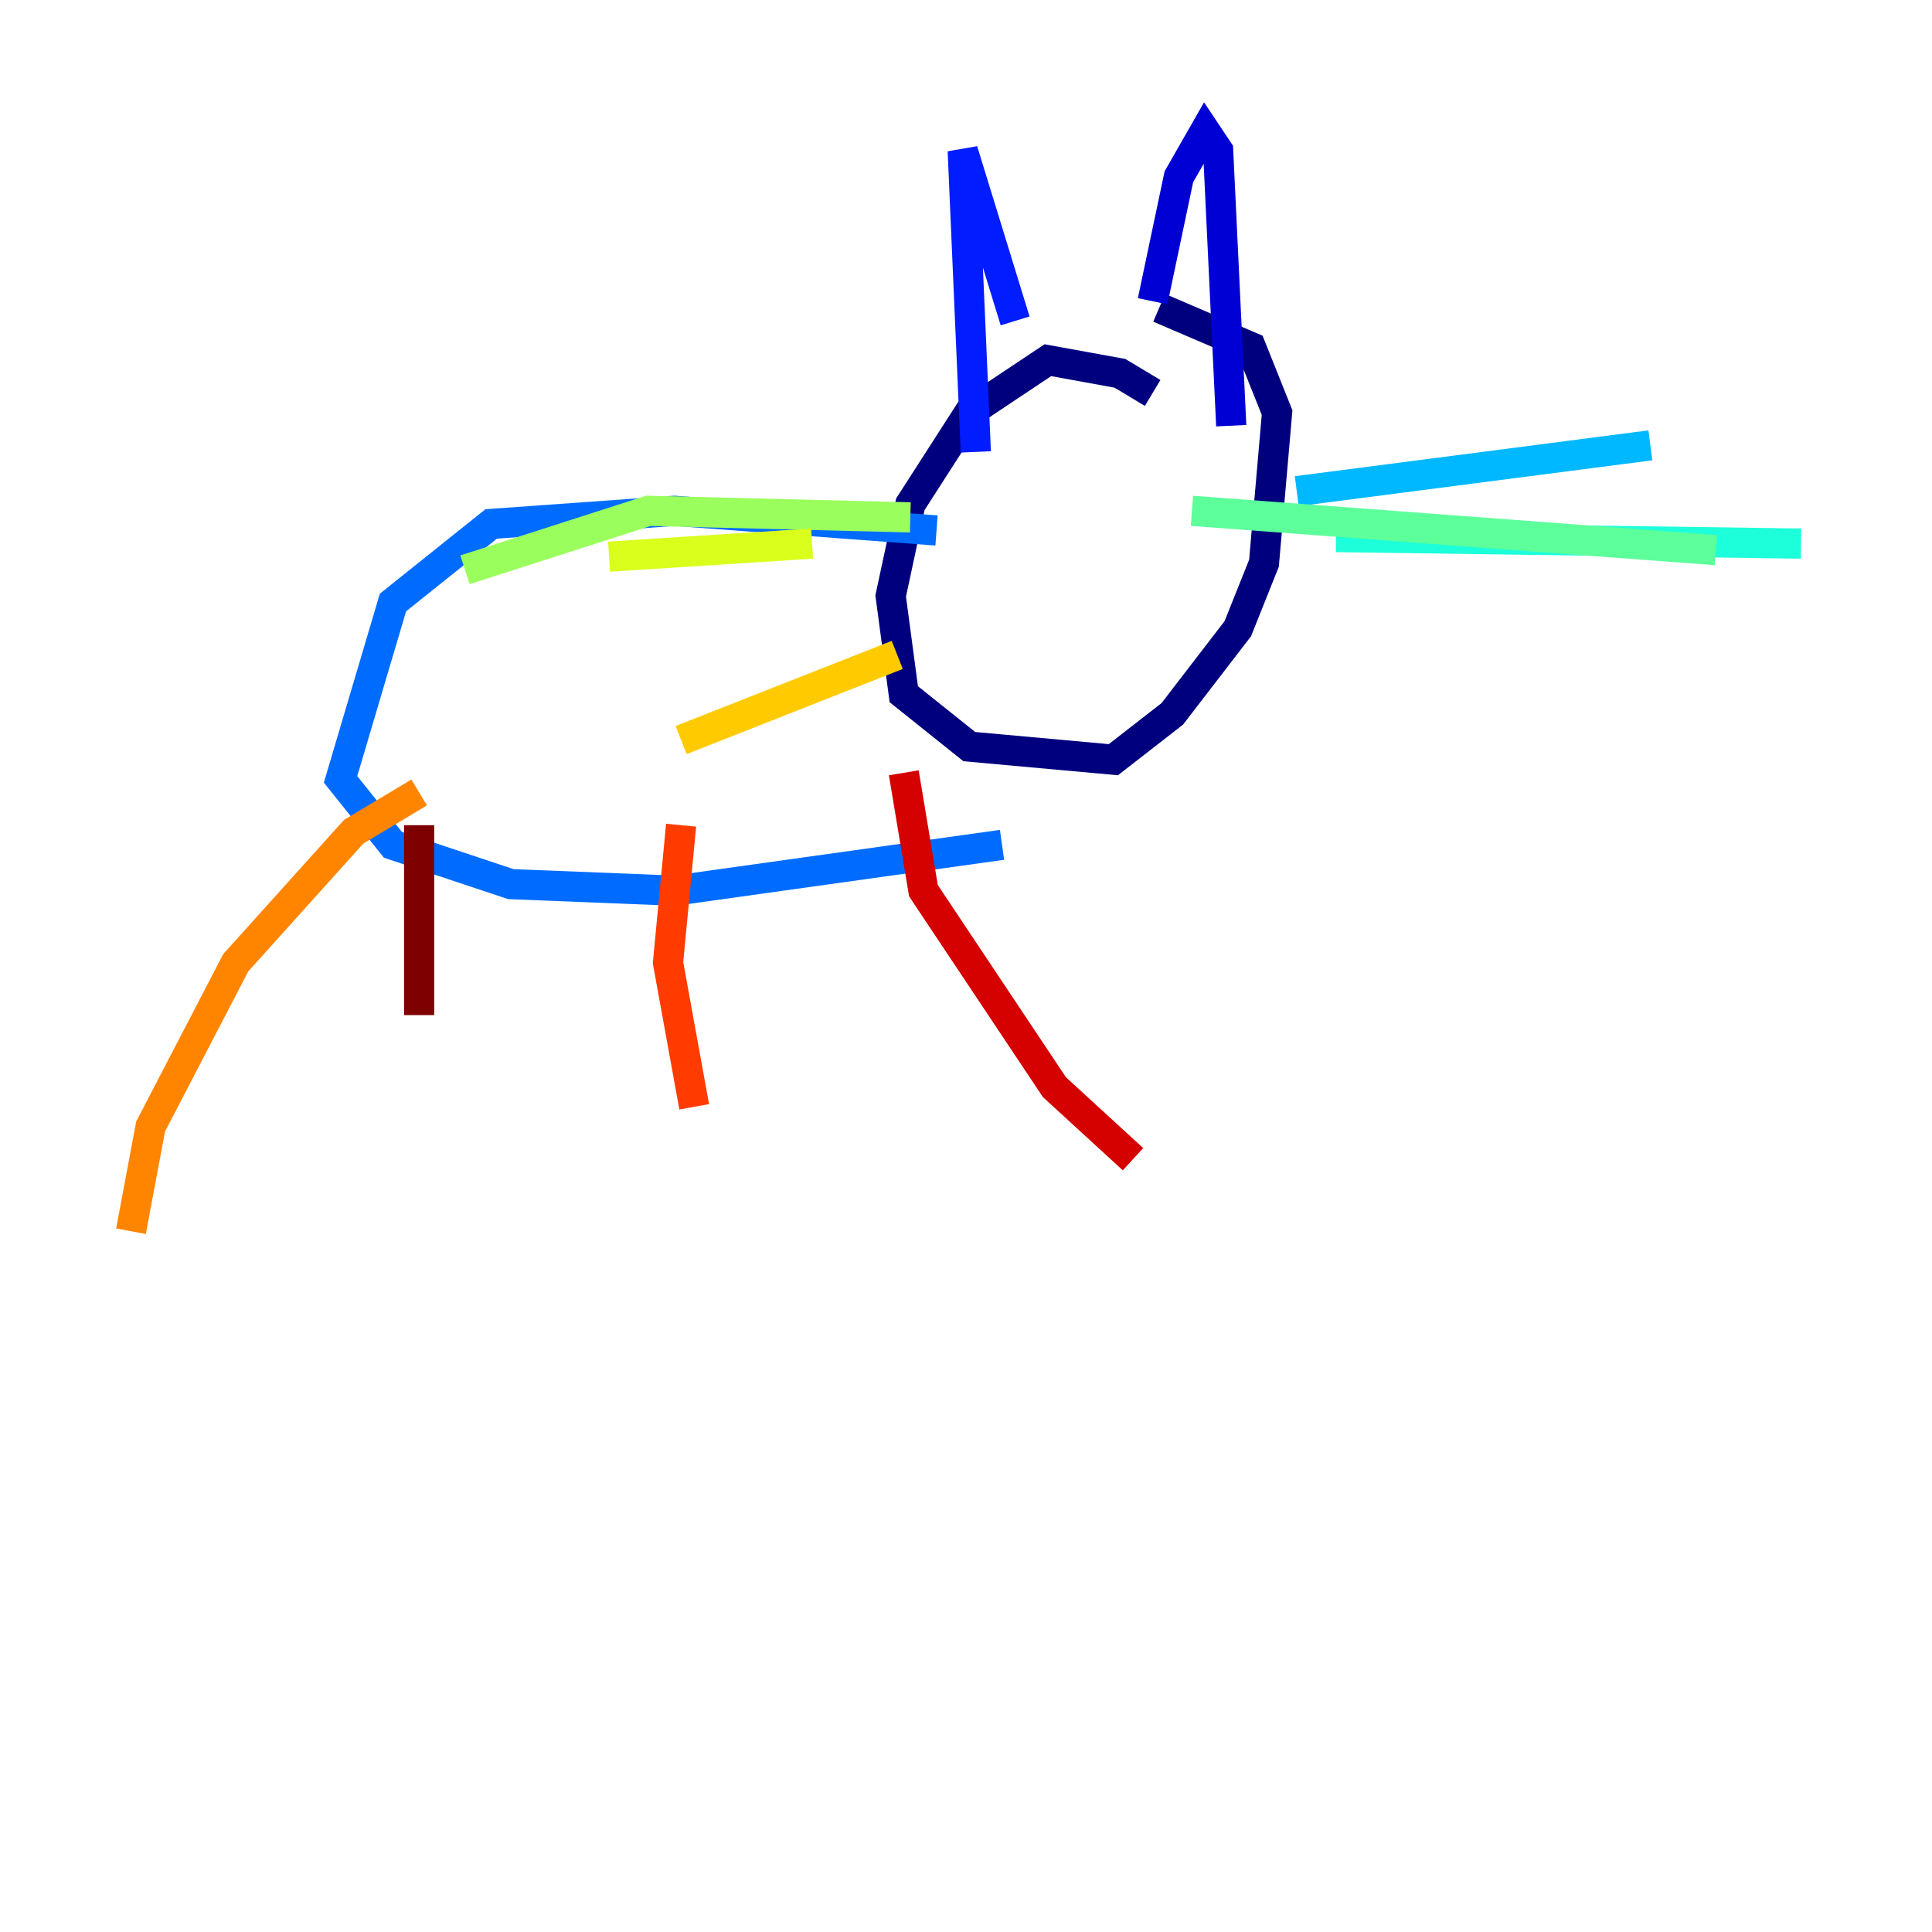 <?xml version="1.0" encoding="utf-8" ?>
<svg baseProfile="tiny" height="128" version="1.2" viewBox="0,0,128,128" width="128" xmlns="http://www.w3.org/2000/svg" xmlns:ev="http://www.w3.org/2001/xml-events" xmlns:xlink="http://www.w3.org/1999/xlink"><defs /><polyline fill="none" points="76.366,26.034 74.197,24.732 69.424,23.864 64.217,27.336 60.312,33.41 59.01,39.485 59.878,45.993 64.217,49.464 73.763,50.332 77.668,47.295 82.007,41.654 83.742,37.315 84.61,27.336 82.875,22.997 76.8,20.393" stroke="#00007f" stroke-width="2" /><polyline fill="none" points="76.366,19.959 78.102,11.715 79.837,8.678 80.705,9.98 81.573,28.203" stroke="#0000d5" stroke-width="2" /><polyline fill="none" points="67.254,21.261 63.783,9.98 64.651,29.939" stroke="#001cff" stroke-width="2" /><polyline fill="none" points="62.047,35.146 44.691,33.844 32.542,34.712 26.034,39.919 22.563,51.634 26.034,55.973 33.844,58.576 44.691,59.01 66.386,55.973" stroke="#006cff" stroke-width="2" /><polyline fill="none" points="85.912,32.542 109.342,29.505" stroke="#00b8ff" stroke-width="2" /><polyline fill="none" points="88.515,35.58 119.322,36.014" stroke="#1cffda" stroke-width="2" /><polyline fill="none" points="78.969,33.844 113.681,36.447" stroke="#5cff9a" stroke-width="2" /><polyline fill="none" points="60.312,34.278 42.956,33.844 30.807,37.749" stroke="#9aff5c" stroke-width="2" /><polyline fill="none" points="53.803,36.014 40.352,36.881" stroke="#daff1c" stroke-width="2" /><polyline fill="none" points="59.444,43.39 45.125,49.031" stroke="#ffcb00" stroke-width="2" /><polyline fill="none" points="27.77,52.502 23.43,55.105 15.62,63.783 9.98,74.63 8.678,81.573" stroke="#ff8500" stroke-width="2" /><polyline fill="none" points="45.125,54.671 44.258,63.783 45.993,73.329" stroke="#ff3b00" stroke-width="2" /><polyline fill="none" points="59.878,51.2 61.18,59.01 69.858,72.027 75.064,76.8" stroke="#d50000" stroke-width="2" /><polyline fill="none" points="27.77,54.671 27.77,67.254" stroke="#7f0000" stroke-width="2" /></svg>